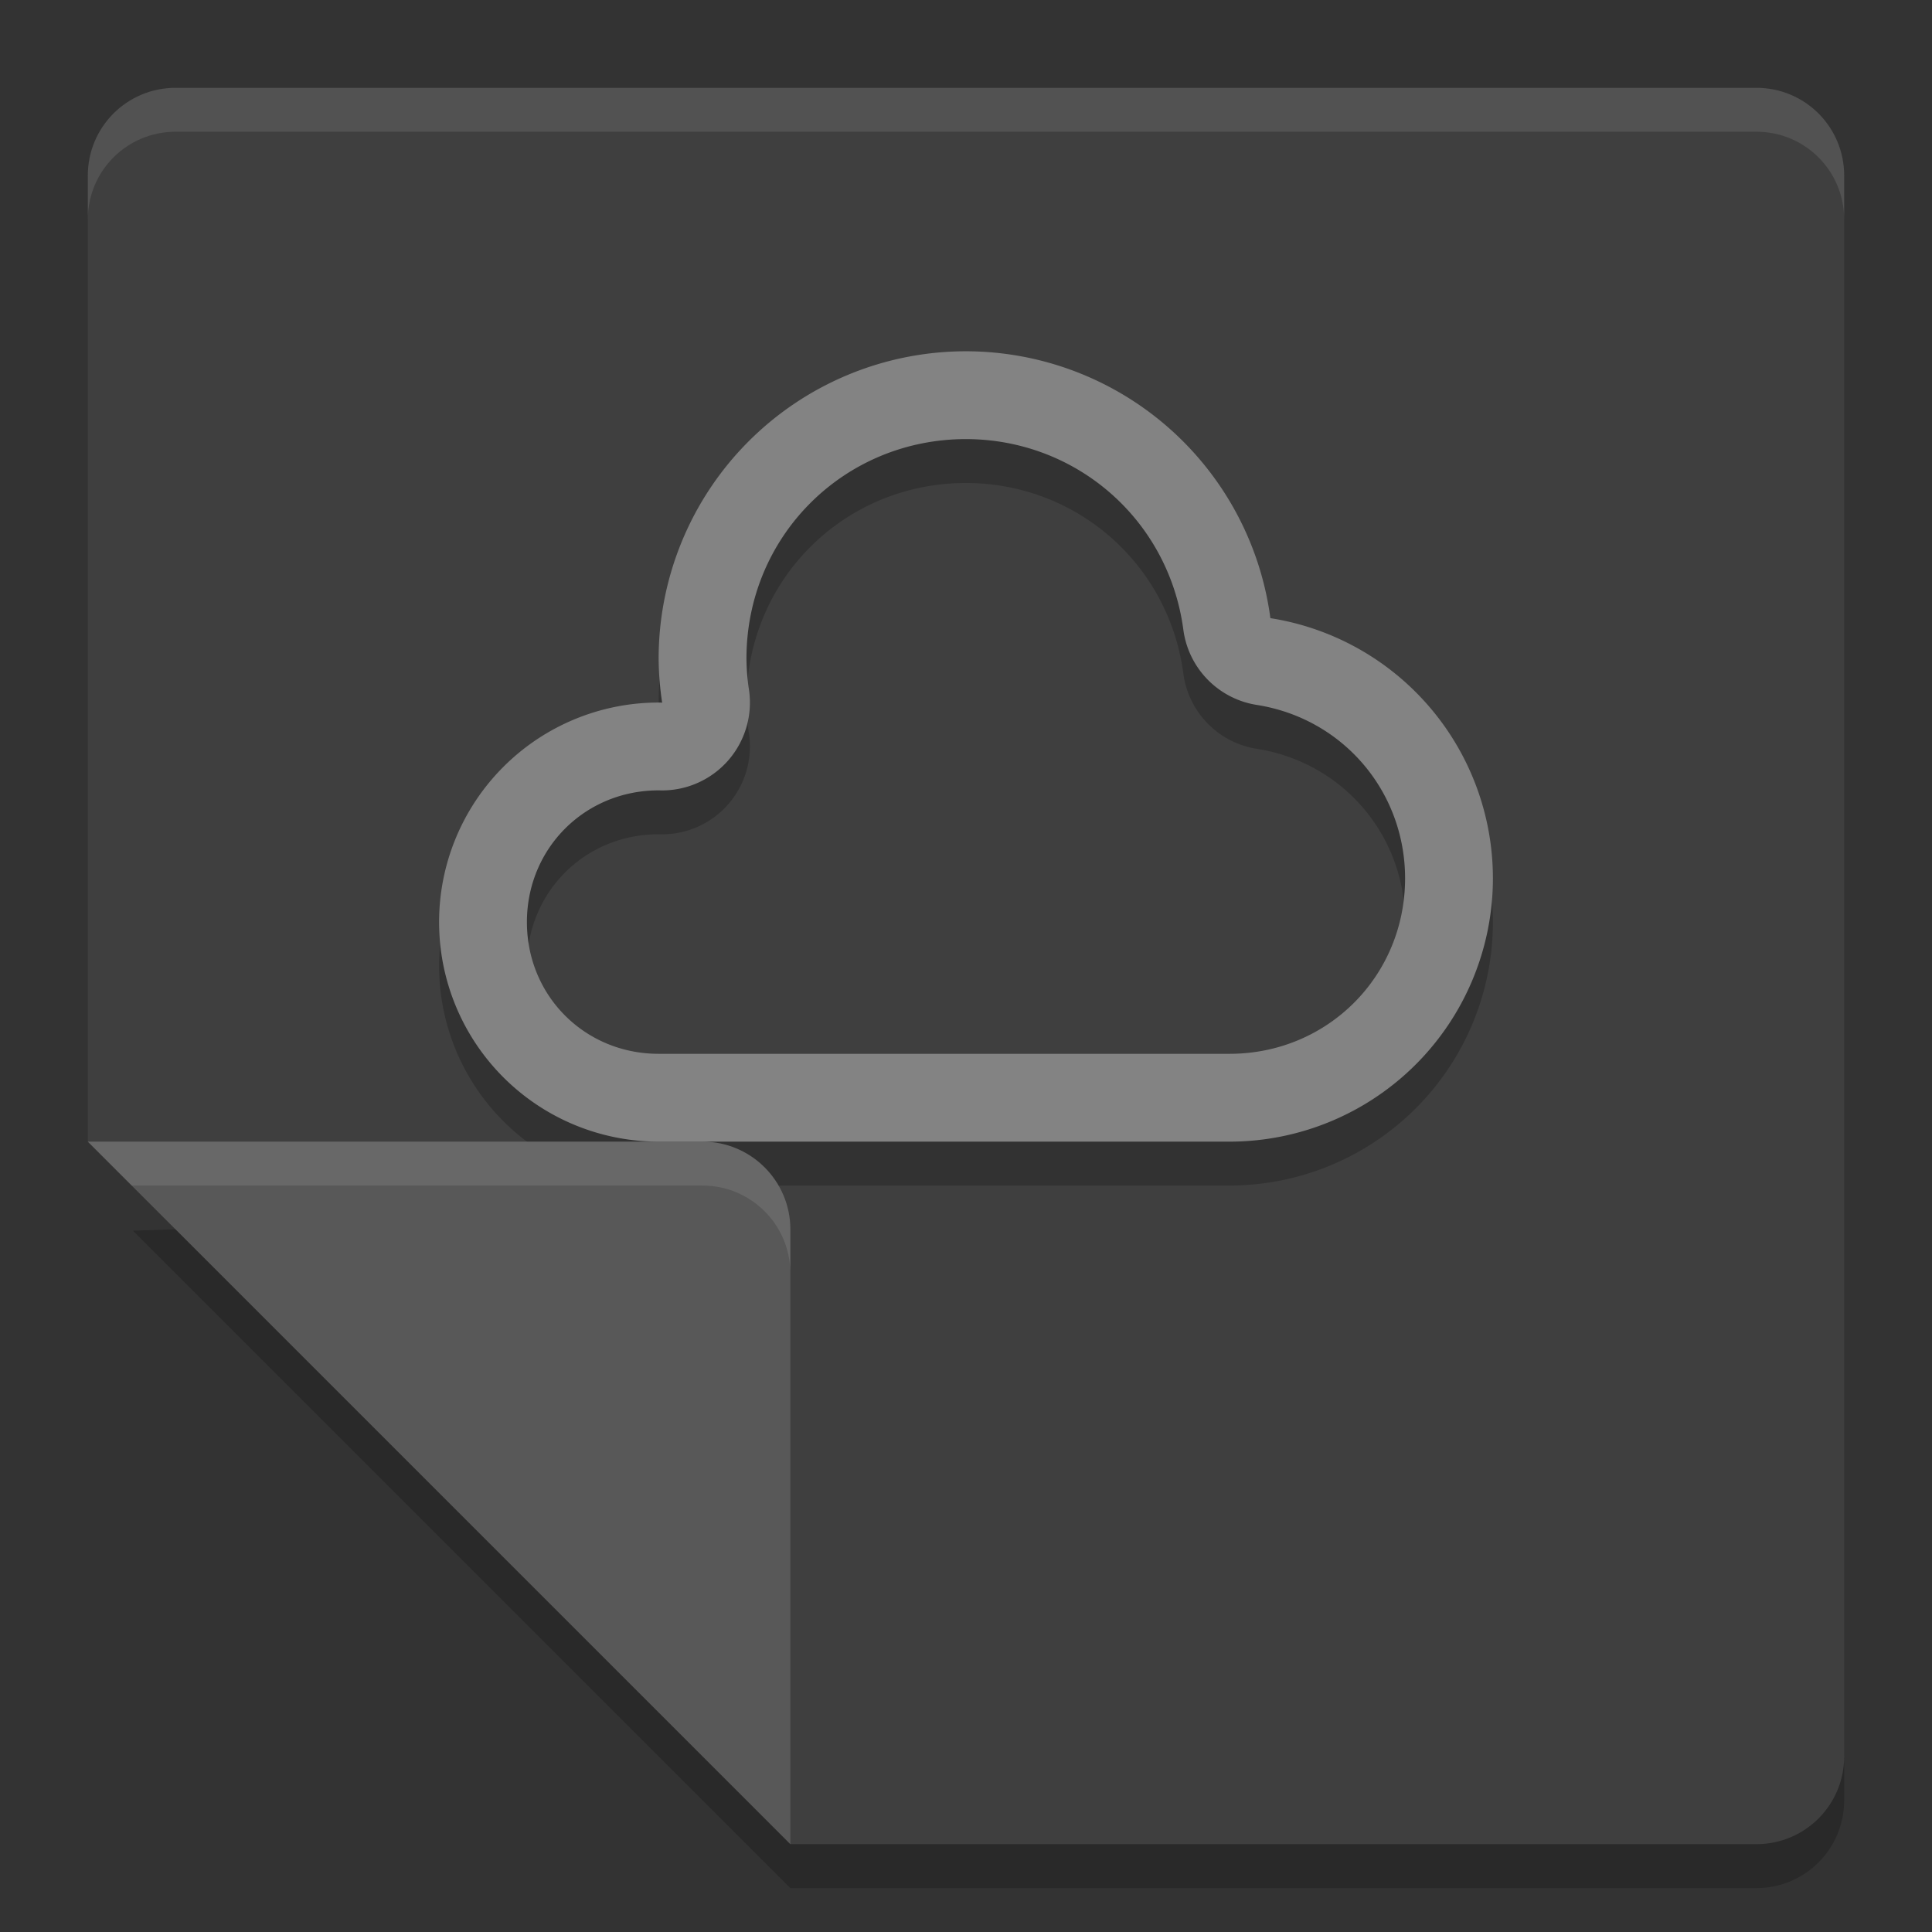 <svg xmlns="http://www.w3.org/2000/svg" width="22" height="22" version="1">
 <rect width="100%" height="100%" fill="#333333" stroke="none"/>
 <path style="fill:#3f3f3f" d="m 20,1 c 0.554,0 1,0.446 1,1 l 0,18 c 0,0.554 -0.446,1 -1,1 L 9,21 1,13 1,2 C 1,1.446 1.446,1 2,1 Z"/>
 <path style="opacity:0.2" d="M 11,4.5 A 3.5,3.5 0 0 0 7.5,8 3.5,3.5 0 0 0 7.54,8.501 2.5,2.5 0 0 0 7.5,8.5 a 2.5,2.5 0 0 0 -2.5,2.5 2.5,2.5 0 0 0 2.5,2.5 L 14,13.5 a 3,3 0 0 0 3,-3 A 3,3 0 0 0 14.466,7.539 3.5,3.5 0 0 0 11,4.5 Z m -10e-4,1 10e-4,0 c 1.26,0.002 2.309,0.922 2.475,2.171 a 1,1 0 0 0 0.836,0.856 C 15.29,8.681 15.999,9.51 16,10.501 c -5.5e-4,1.116 -0.884,1.999 -2,1.999 l -6.5,0 c -0.84,-10e-7 -1.5,-0.66 -1.5,-1.5 -1e-6,-0.84 0.66,-1.5 1.5,-1.5 10e-4,3.5e-5 0.002,-3.7e-5 0.003,0 a 1,1 0 0 0 1.025,-1.15 C 8.51,8.233 8.501,8.116 8.5,7.998 8.501,6.607 9.608,5.501 10.999,5.5 Z"/>
 <path style="fill:#585858" d="m 1,13 7,0 c 0.552,0 1,0.448 1,1 l 0,7 z"/>
 <path style="fill:#838383" d="M 11,4 A 3.5,3.5 0 0 0 7.5,7.5 3.5,3.5 0 0 0 7.54,8.001 2.5,2.5 0 0 0 7.5,8 a 2.5,2.5 0 0 0 -2.5,2.5 2.5,2.5 0 0 0 2.5,2.5 L 14,13 A 3,3 0 0 0 17,10 3,3 0 0 0 14.466,7.039 3.5,3.5 0 0 0 11,4 Z m -10e-4,1 10e-4,0 c 1.26,0.002 2.309,0.922 2.475,2.171 a 1,1 0 0 0 0.836,0.856 C 15.29,8.181 15.999,9.01 16,10.001 c -5.5e-4,1.116 -0.884,1.999 -2,1.999 l -6.5,0 c -0.84,-10e-7 -1.5,-0.66 -1.5,-1.5 -1e-6,-0.84 0.66,-1.5 1.5,-1.5 10e-4,3.5e-5 0.002,-3.7e-5 0.003,0 a 1,1 0 0 0 1.025,-1.15 C 8.51,7.733 8.501,7.616 8.5,7.498 8.501,6.107 9.608,5.001 10.999,5 Z"/>
 <path style="opacity:0.1;fill:#ffffff" d="m 20,1 c 0.554,0 1,0.446 1,1 l 0,0.5 c 0,-0.554 -0.446,-1 -1,-1 l -18,0 c -0.554,0 -1,0.446 -1,1 L 1,2 C 1,1.446 1.446,1 2,1 Z"/>
 <path style="opacity:0.1;fill:#ffffff" d="m 8,13 c 0.552,0 1,0.448 1,1 l 0,0.5 c 0,-0.552 -0.448,-1 -1,-1 L 1.5,13.5 1,13 8,13 Z"/>
 <path style="opacity:0.2" d="M 1.998,13.998 9,21 20,21 c 0.554,0 1,-0.446 1,-1 l 0,0.5 c 0,0.554 -0.446,1 -1,1 l -11,0 -7.486,-7.486 z"/>
</svg>
